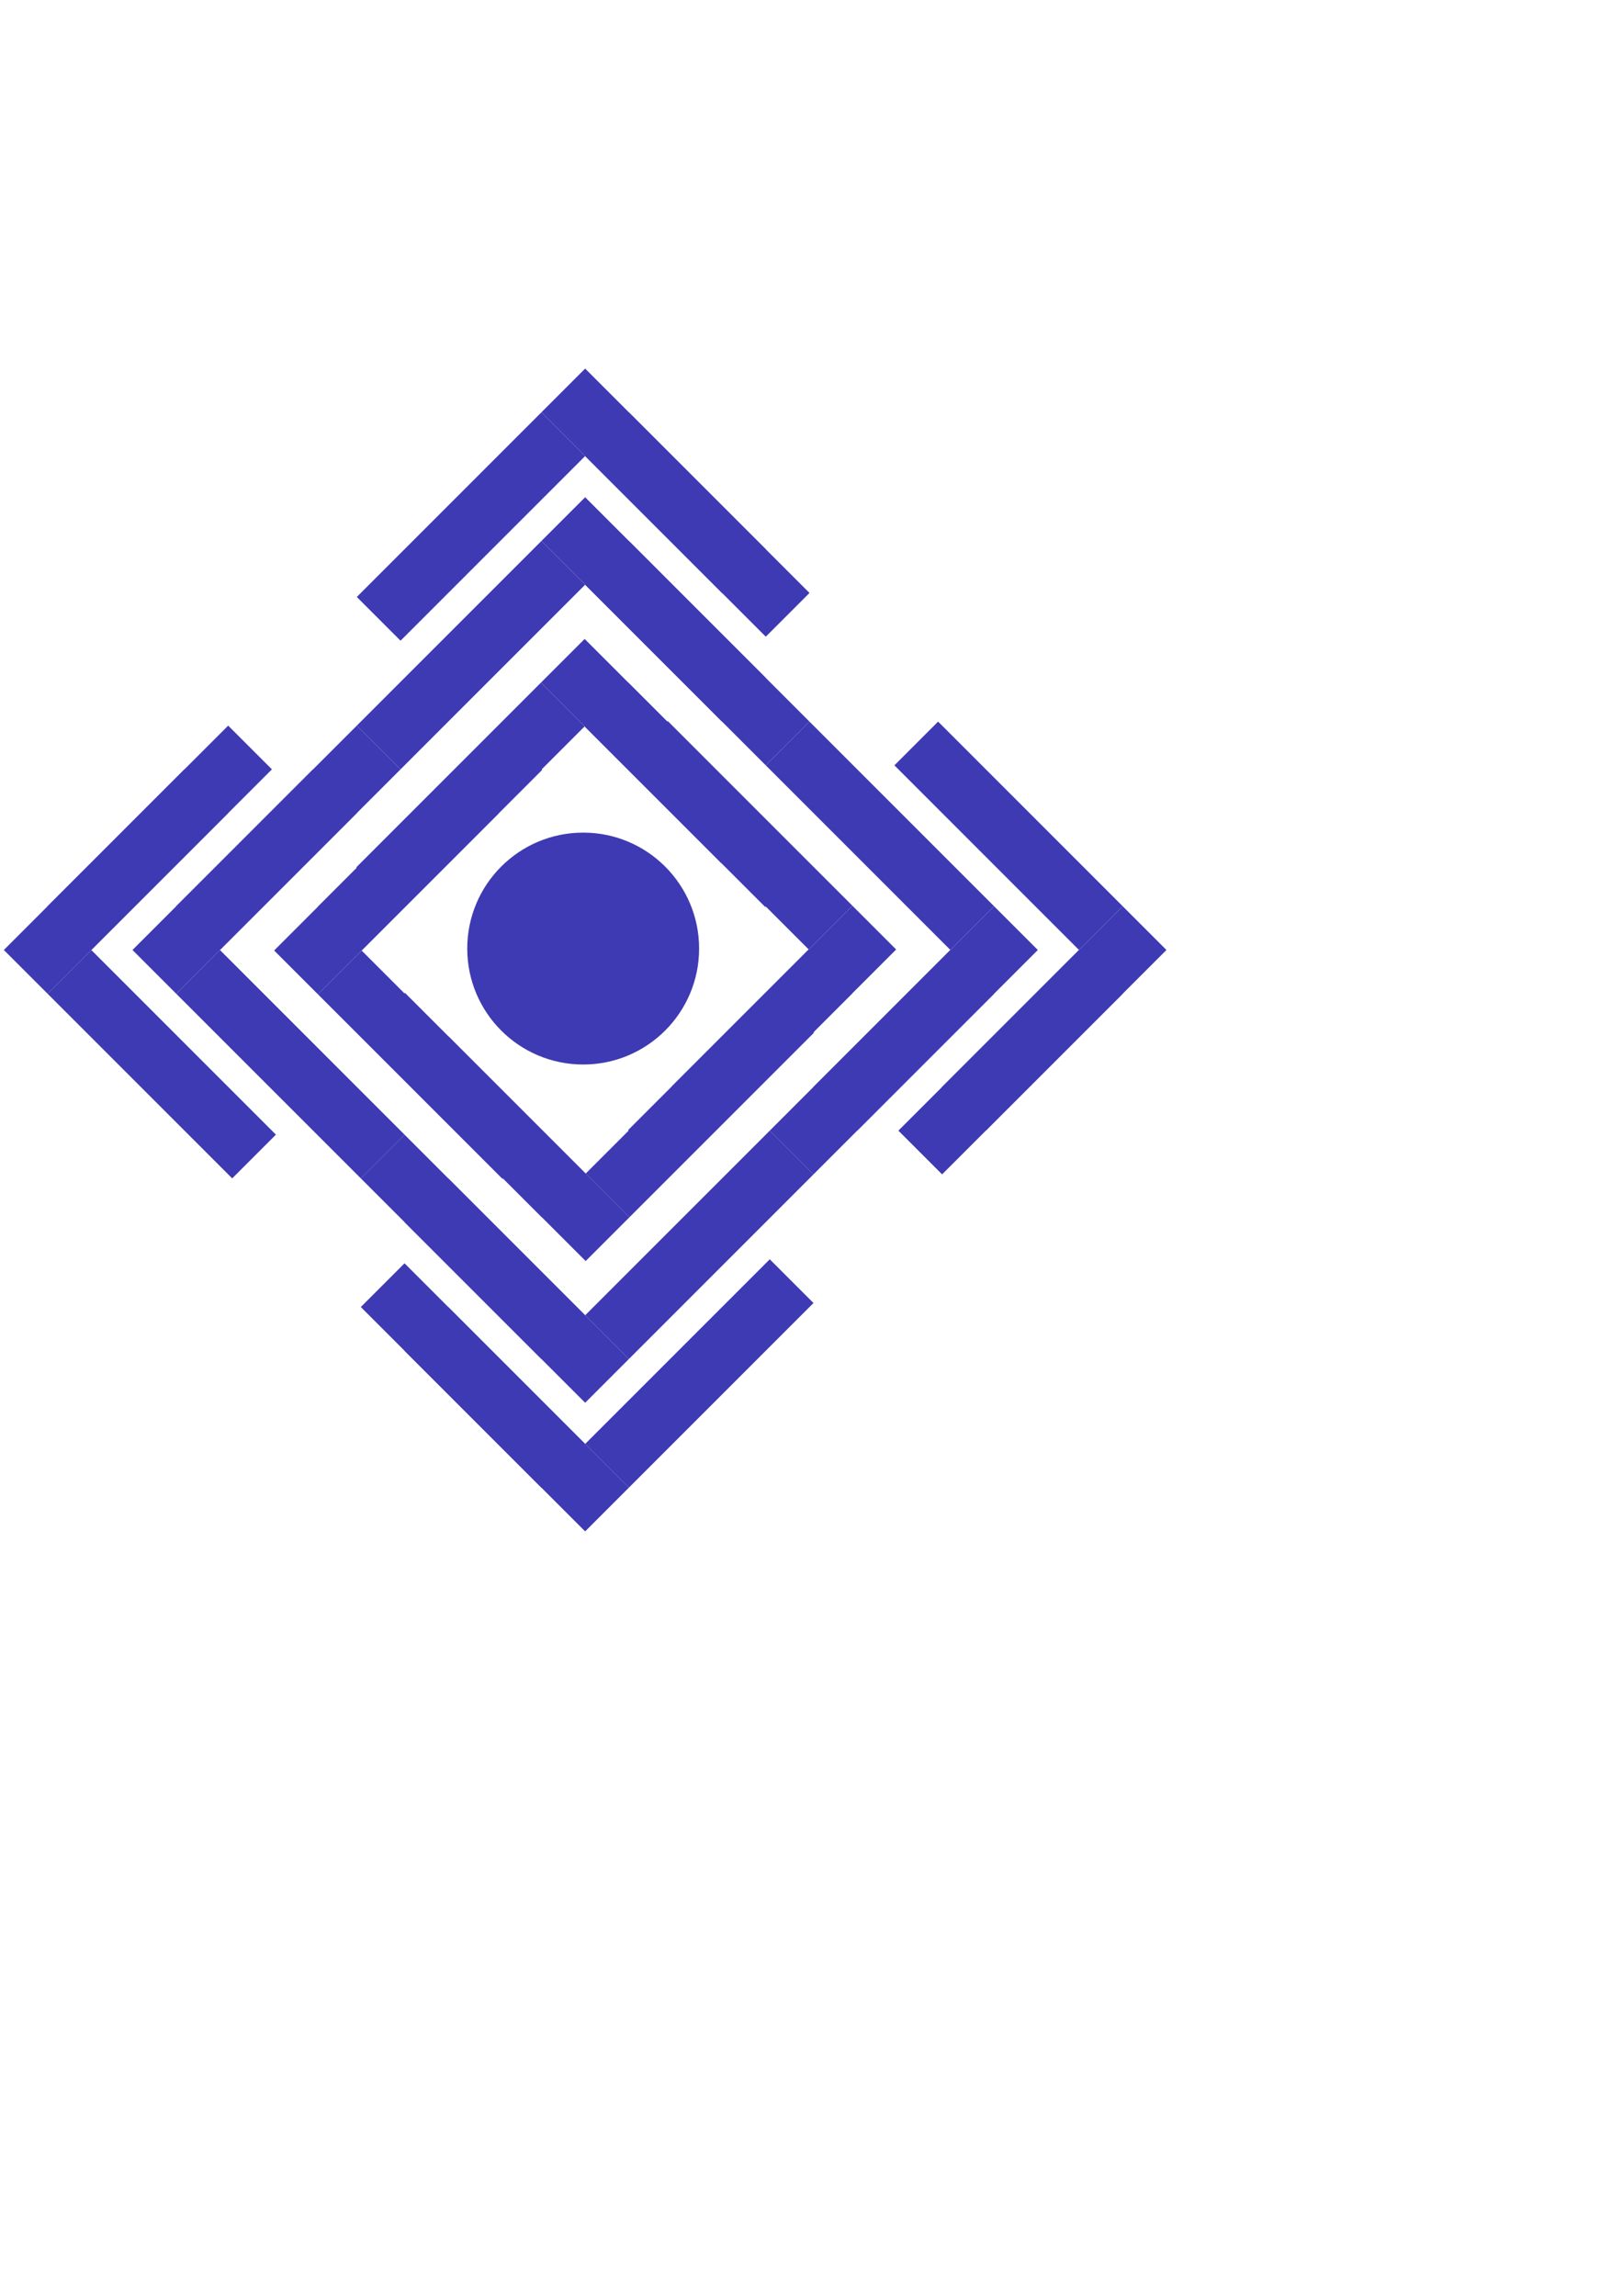 <?xml version="1.0" encoding="UTF-8" standalone="no"?>
<!-- Created with Inkscape (http://www.inkscape.org/) -->

<svg
   width="210mm"
   height="297mm"
   viewBox="0 0 210 297"
   version="1.1"
   id="svg1068"
   inkscape:version="1.1 (c68e22c387, 2021-05-23)"
   sodipodi:docname="WeatherLogo.svg"
   xmlns:inkscape="http://www.inkscape.org/namespaces/inkscape"
   xmlns:sodipodi="http://sodipodi.sourceforge.net/DTD/sodipodi-0.dtd"
   xmlns="http://www.w3.org/2000/svg"
   xmlns:svg="http://www.w3.org/2000/svg">
  <sodipodi:namedview
     id="namedview1070"
     pagecolor="#ffffff"
     bordercolor="#111111"
     borderopacity="1"
     inkscape:pageshadow="0"
     inkscape:pageopacity="0"
     inkscape:pagecheckerboard="1"
     inkscape:document-units="mm"
     showgrid="false"
     inkscape:zoom="0.72337262"
     inkscape:cx="397.44385"
     inkscape:cy="561.95105"
     inkscape:window-width="1920"
     inkscape:window-height="1001"
     inkscape:window-x="2391"
     inkscape:window-y="-9"
     inkscape:window-maximized="1"
     inkscape:current-layer="layer1" />
  <defs
     id="defs1065" />
  <g
     inkscape:label="Layer 1"
     inkscape:groupmode="layer"
     id="layer1">
    <circle
       style="fill:#3e3ab3;fill-opacity:1;stroke-width:0.289"
       id="path1938"
       cx="75.458"
       cy="122.712"
       r="15" />
    <rect
       style="fill:#3e3ab3;fill-opacity:1;stroke-width:0.247"
       id="rect2358"
       width="33.782"
       height="8"
       x="-46.738"
       y="111.937"
       transform="rotate(-45)" />
    <rect
       style="fill:#3e3ab3;fill-opacity:1;stroke-width:0.245"
       id="rect2358-4"
       width="33.05"
       height="8"
       x="119.937"
       y="4.956"
       transform="rotate(45)" />
    <rect
       style="fill:#3e3ab3;fill-opacity:1;stroke-width:0.245"
       id="rect2358-4-3"
       width="33.05"
       height="8"
       x="111.937"
       y="4.956"
       transform="rotate(45)" />
    <rect
       style="fill:#3e3ab3;fill-opacity:1;stroke-width:0.247"
       id="rect2358-9"
       width="33.782"
       height="8"
       x="-33.73"
       y="99.022"
       transform="rotate(-45)" />
    <rect
       style="fill:#3e3ab3;fill-opacity:1;stroke-width:0.245"
       id="rect2358-4-4"
       width="33.05"
       height="8"
       x="107.022"
       y="-8.052"
       transform="rotate(45)" />
    <rect
       style="fill:#3e3ab3;fill-opacity:1;stroke-width:0.245"
       id="rect2358-4-3-3"
       width="33.05"
       height="8"
       x="99.022"
       y="-8.052"
       transform="rotate(45)" />
    <rect
       style="fill:#3e3ab3;fill-opacity:1;stroke-width:0.247"
       id="rect2358-3"
       width="33.782"
       height="8"
       x="-21.962"
       y="87.254"
       transform="rotate(-45)" />
    <rect
       style="fill:#3e3ab3;fill-opacity:1;stroke-width:0.245"
       id="rect2358-4-36"
       width="33.05"
       height="8"
       x="95.254"
       y="-19.82"
       transform="rotate(45)" />
    <rect
       style="fill:#3e3ab3;fill-opacity:1;stroke-width:0.245"
       id="rect2358-4-3-5"
       width="33.05"
       height="8"
       x="87.254"
       y="-19.82"
       transform="rotate(45)" />
    <rect
       style="fill:#3e3ab3;fill-opacity:1;stroke-width:0.247"
       id="rect2358-7"
       width="33.782"
       height="8"
       x="127.064"
       y="4.863"
       transform="rotate(45)" />
    <rect
       style="fill:#3e3ab3;fill-opacity:1;stroke-width:0.245"
       id="rect2358-4-6"
       width="33.05"
       height="8"
       x="12.863"
       y="-168.846"
       transform="rotate(135)" />
    <rect
       style="fill:#3e3ab3;fill-opacity:1;stroke-width:0.245"
       id="rect2358-4-3-22"
       width="33.05"
       height="8"
       x="4.863"
       y="-168.846"
       transform="rotate(135)" />
    <rect
       style="fill:#3e3ab3;fill-opacity:1;stroke-width:0.247"
       id="rect2358-9-9"
       width="33.782"
       height="8"
       x="140.072"
       y="-8.052"
       transform="rotate(45)" />
    <rect
       style="fill:#3e3ab3;fill-opacity:1;stroke-width:0.245"
       id="rect2358-4-4-7"
       width="33.05"
       height="8"
       x="-0.052"
       y="-181.854"
       transform="rotate(135)" />
    <rect
       style="fill:#3e3ab3;fill-opacity:1;stroke-width:0.245"
       id="rect2358-4-3-3-8"
       width="33.05"
       height="8"
       x="-8.052"
       y="-181.854"
       transform="rotate(135)" />
    <rect
       style="fill:#3e3ab3;fill-opacity:1;stroke-width:0.247"
       id="rect2358-3-1"
       width="33.782"
       height="8"
       x="151.84"
       y="-19.82"
       transform="rotate(45)" />
    <rect
       style="fill:#3e3ab3;fill-opacity:1;stroke-width:0.245"
       id="rect2358-4-36-7"
       width="33.05"
       height="8"
       x="-11.82"
       y="-193.622"
       transform="rotate(135)" />
    <rect
       style="fill:#3e3ab3;fill-opacity:1;stroke-width:0.245"
       id="rect2358-4-3-5-0"
       width="33.05"
       height="8"
       x="-19.82"
       y="-193.622"
       transform="rotate(135)" />
    <rect
       style="fill:#3e3ab3;fill-opacity:1;stroke-width:0.247"
       id="rect2358-1"
       width="33.782"
       height="8"
       x="19.99"
       y="-168.939"
       transform="rotate(135)" />
    <rect
       style="fill:#3e3ab3;fill-opacity:1;stroke-width:0.245"
       id="rect2358-4-7"
       width="33.05"
       height="8"
       x="-160.939"
       y="-61.772"
       transform="rotate(-135)" />
    <rect
       style="fill:#3e3ab3;fill-opacity:1;stroke-width:0.245"
       id="rect2358-4-3-51"
       width="33.05"
       height="8"
       x="-168.939"
       y="-61.772"
       transform="rotate(-135)" />
    <rect
       style="fill:#3e3ab3;fill-opacity:1;stroke-width:0.247"
       id="rect2358-9-7"
       width="33.782"
       height="8"
       x="32.998"
       y="-181.854"
       transform="rotate(135)" />
    <rect
       style="fill:#3e3ab3;fill-opacity:1;stroke-width:0.245"
       id="rect2358-4-4-71"
       width="33.05"
       height="8"
       x="-173.854"
       y="-74.78"
       transform="rotate(-135)" />
    <rect
       style="fill:#3e3ab3;fill-opacity:1;stroke-width:0.245"
       id="rect2358-4-3-3-0"
       width="33.05"
       height="8"
       x="-181.854"
       y="-74.78"
       transform="rotate(-135)" />
    <rect
       style="fill:#3e3ab3;fill-opacity:1;stroke-width:0.247"
       id="rect2358-3-2"
       width="33.782"
       height="8"
       x="44.766"
       y="-193.622"
       transform="rotate(135)" />
    <rect
       style="fill:#3e3ab3;fill-opacity:1;stroke-width:0.245"
       id="rect2358-4-36-3"
       width="33.05"
       height="8"
       x="-185.622"
       y="-86.548"
       transform="rotate(-135)" />
    <rect
       style="fill:#3e3ab3;fill-opacity:1;stroke-width:0.245"
       id="rect2358-4-3-5-3"
       width="33.05"
       height="8"
       x="-193.622"
       y="-86.548"
       transform="rotate(-135)" />
    <rect
       style="fill:#3e3ab3;fill-opacity:1;stroke-width:0.247"
       id="rect2358-8"
       width="33.782"
       height="8"
       x="-153.812"
       y="-61.865"
       transform="rotate(-135)" />
    <rect
       style="fill:#3e3ab3;fill-opacity:1;stroke-width:0.245"
       id="rect2358-4-1"
       width="33.05"
       height="8"
       x="-53.865"
       y="112.03"
       transform="rotate(-45)" />
    <rect
       style="fill:#3e3ab3;fill-opacity:1;stroke-width:0.245"
       id="rect2358-4-3-8"
       width="33.05"
       height="8"
       x="-61.865"
       y="112.03"
       transform="rotate(-45)" />
    <rect
       style="fill:#3e3ab3;fill-opacity:1;stroke-width:0.247"
       id="rect2358-9-0"
       width="33.782"
       height="8"
       x="-140.804"
       y="-74.78"
       transform="rotate(-135)" />
    <rect
       style="fill:#3e3ab3;fill-opacity:1;stroke-width:0.245"
       id="rect2358-4-4-9"
       width="33.05"
       height="8"
       x="-66.78"
       y="99.022"
       transform="rotate(-45)" />
    <rect
       style="fill:#3e3ab3;fill-opacity:1;stroke-width:0.245"
       id="rect2358-4-3-3-3"
       width="33.05"
       height="8"
       x="-74.78"
       y="99.022"
       transform="rotate(-45)" />
    <rect
       style="fill:#3e3ab3;fill-opacity:1;stroke-width:0.247"
       id="rect2358-3-5"
       width="33.782"
       height="8"
       x="-129.036"
       y="-86.548"
       transform="rotate(-135)" />
    <rect
       style="fill:#3e3ab3;fill-opacity:1;stroke-width:0.245"
       id="rect2358-4-36-5"
       width="33.05"
       height="8"
       x="-78.548"
       y="87.254"
       transform="rotate(-45)" />
    <rect
       style="fill:#3e3ab3;fill-opacity:1;stroke-width:0.245"
       id="rect2358-4-3-5-7"
       width="33.05"
       height="8"
       x="-86.548"
       y="87.254"
       transform="rotate(-45)" />
  </g>
</svg>

